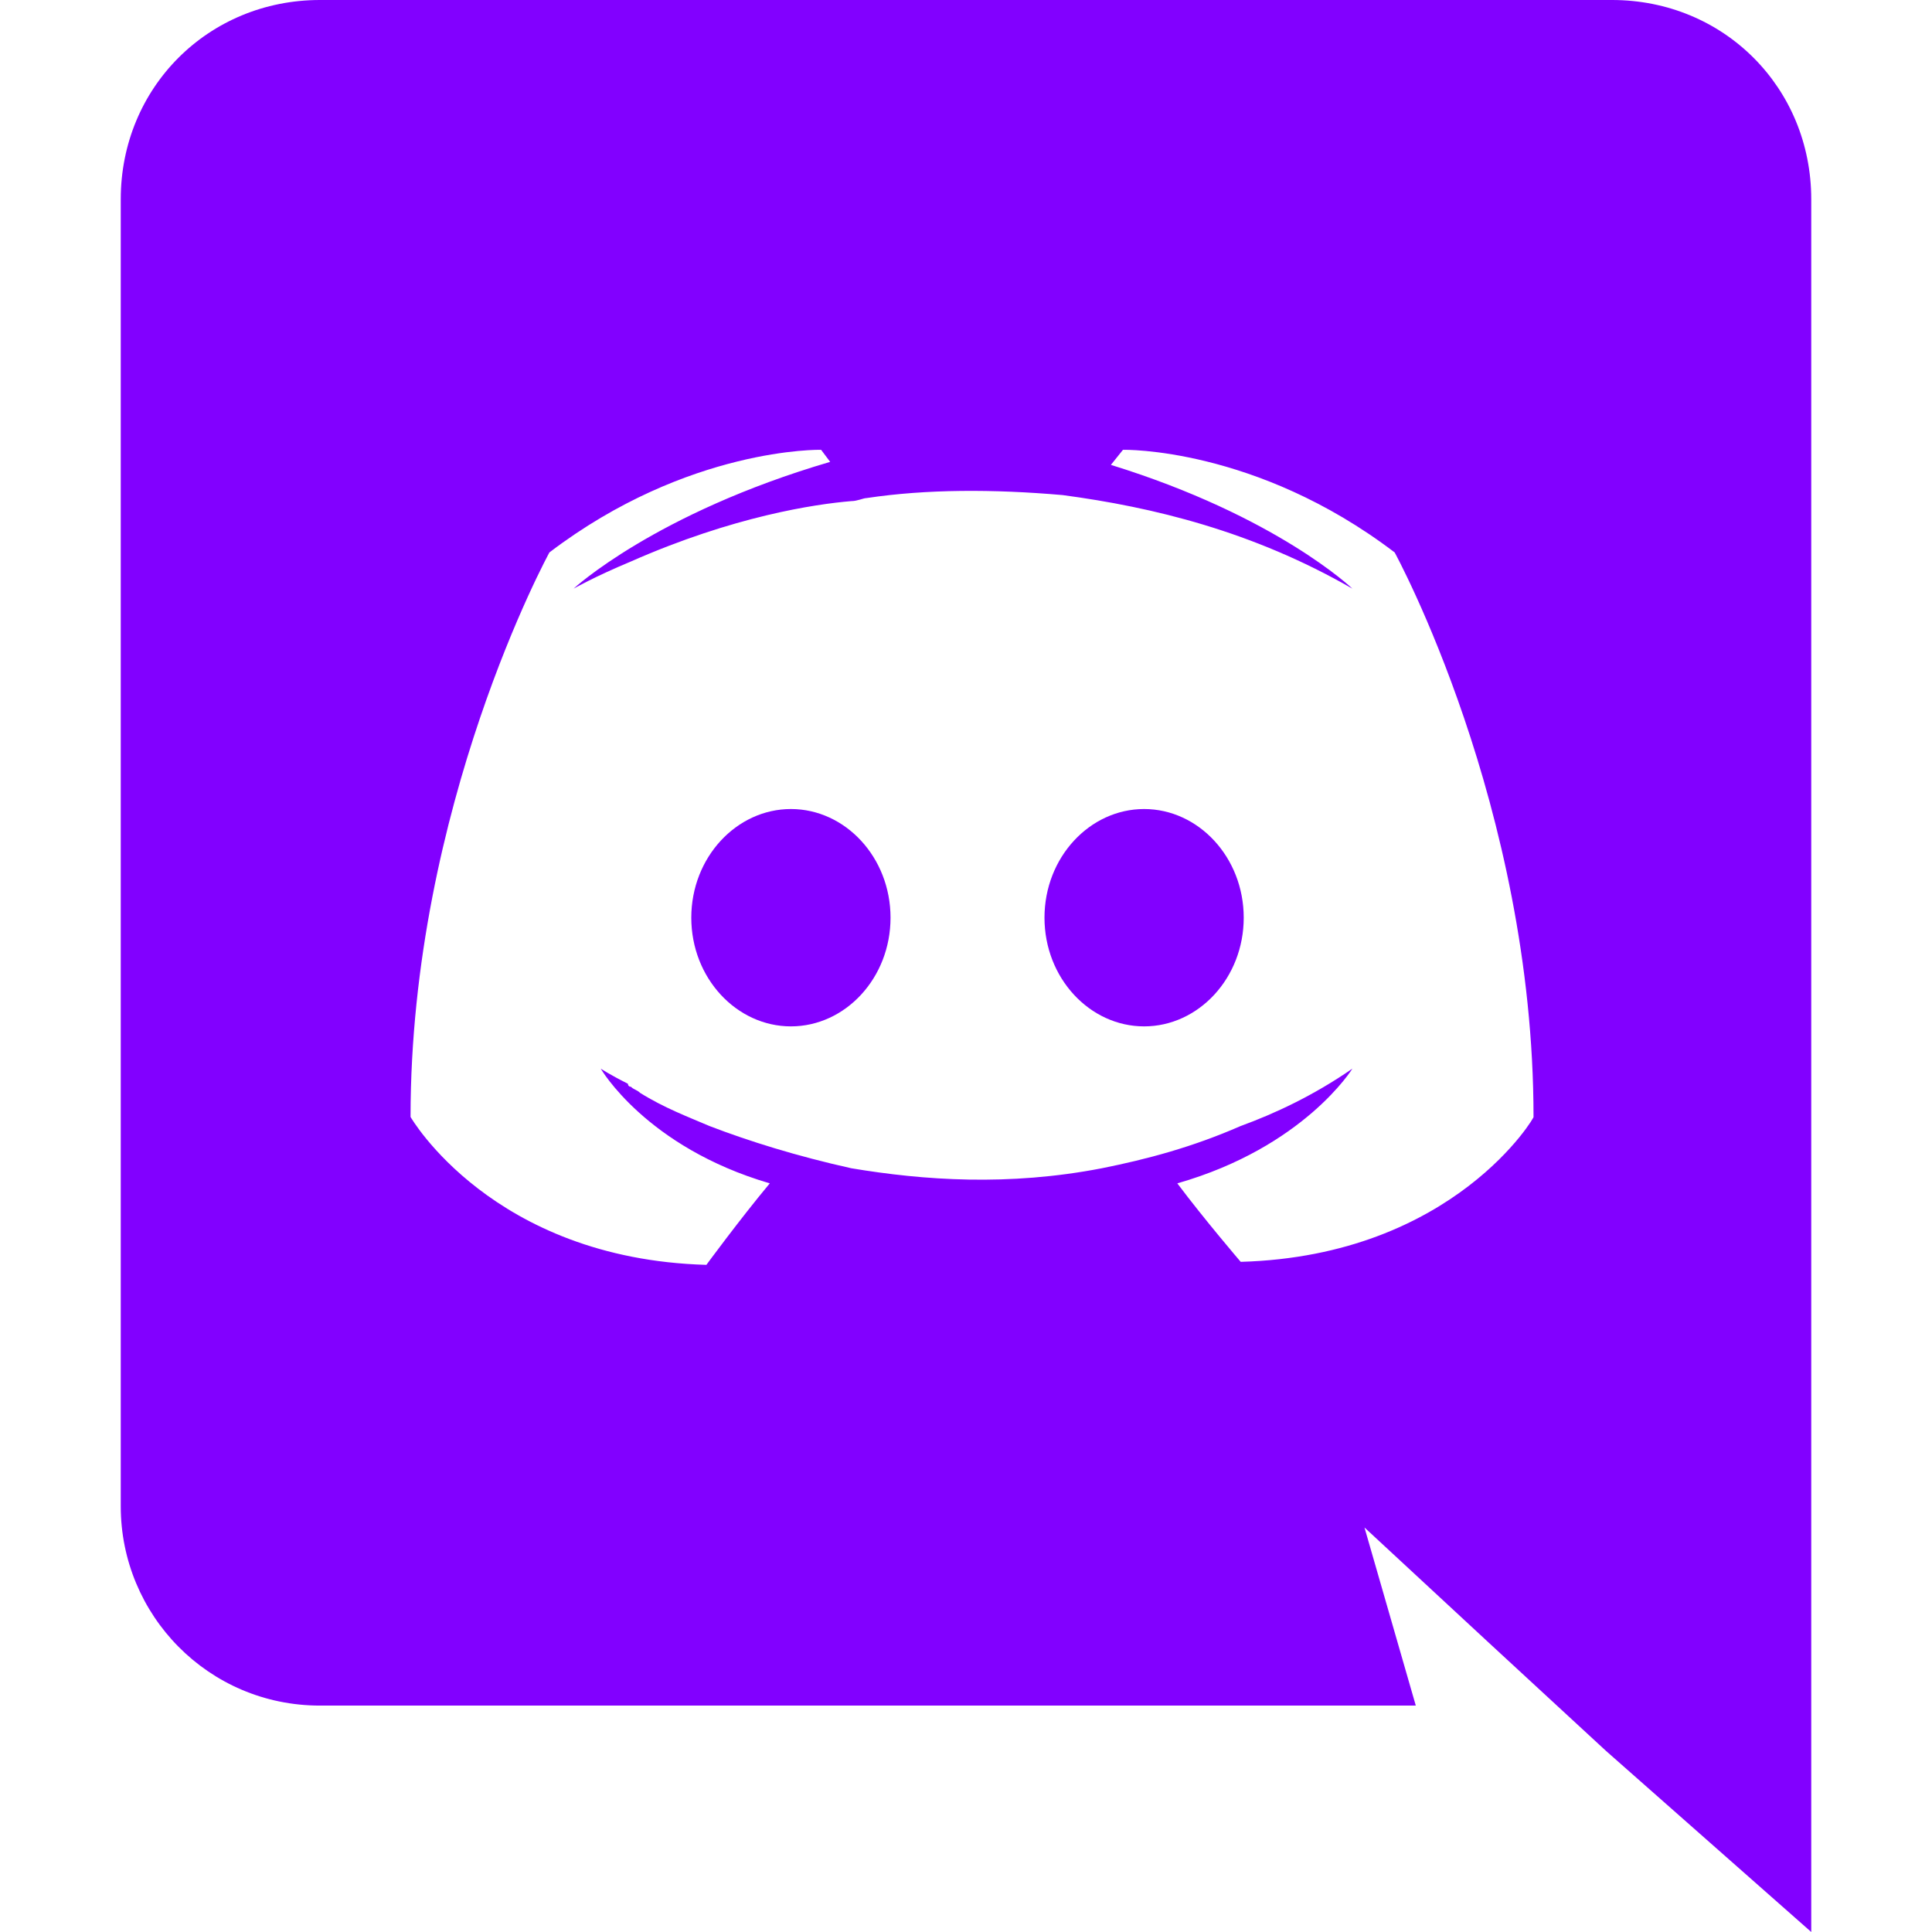 <?xml version="1.0" standalone="no"?><!DOCTYPE svg PUBLIC "-//W3C//DTD SVG 1.1//EN" "http://www.w3.org/Graphics/SVG/1.1/DTD/svg11.dtd"><svg t="1667374030133" class="icon" viewBox="0 0 1024 1024" version="1.1" xmlns="http://www.w3.org/2000/svg" p-id="6102" xmlns:xlink="http://www.w3.org/1999/xlink" width="200" height="200"><path d="M606.4 428.8c-28.8 0-52.8 25.6-52.8 57.6s24 57.6 52.8 57.6c28.8 0 52.8-25.6 52.8-57.6s-24-57.6-52.8-57.6zM419.2 428.8c-28.8 0-52.8 25.6-52.8 57.6s24 57.6 52.8 57.6c28.8 0 52.8-25.6 52.8-57.6s-24-57.6-52.8-57.6z" p-id="6103" fill="#8200FF"></path><path d="M854.4 0H169.6C110.4 0 64 46.4 64 105.6v692.8c0 57.6 46.4 105.6 105.6 105.6h580.8l-27.2-94.4 65.6 60.8 62.4 57.6 108.8 96V105.6C960 46.4 913.6 0 854.4 0zM657.6 668.8s-19.2-22.4-33.6-41.6c67.2-19.2 92.8-60.8 92.8-60.8-20.8 14.4-41.6 24-59.2 30.4-25.6 11.2-49.6 17.6-73.6 22.4-49.6 9.6-94.4 6.4-132.8 0-28.8-6.4-54.4-14.4-75.2-22.4-11.2-4.8-24-9.6-36.8-17.6-1.6-1.6-3.2-1.6-4.8-3.2-1.6 0-1.6-1.6-1.6-1.6-9.6-4.8-14.4-8-14.4-8s24 41.6 89.6 60.8c-16 19.2-33.6 43.2-33.6 43.2-113.6-3.2-156.8-78.4-156.8-78.4 0-164.8 73.6-299.2 73.6-299.2 73.6-56 144-54.4 144-54.4l4.8 6.4C347.2 272 304 312 304 312s11.2-6.4 30.4-14.4c54.4-24 97.6-30.4 116.8-32 3.2 0 6.4-1.6 8-1.6 32-4.8 67.2-4.8 104-1.6 48 6.4 100.8 19.2 153.6 49.6 0 0-40-38.4-128-65.6l6.4-8s70.4-1.6 144 54.4c0 0 73.6 134.4 73.6 299.2 1.6-1.6-41.6 73.6-155.2 76.8z" p-id="6104" fill="#8200FF"></path></svg>